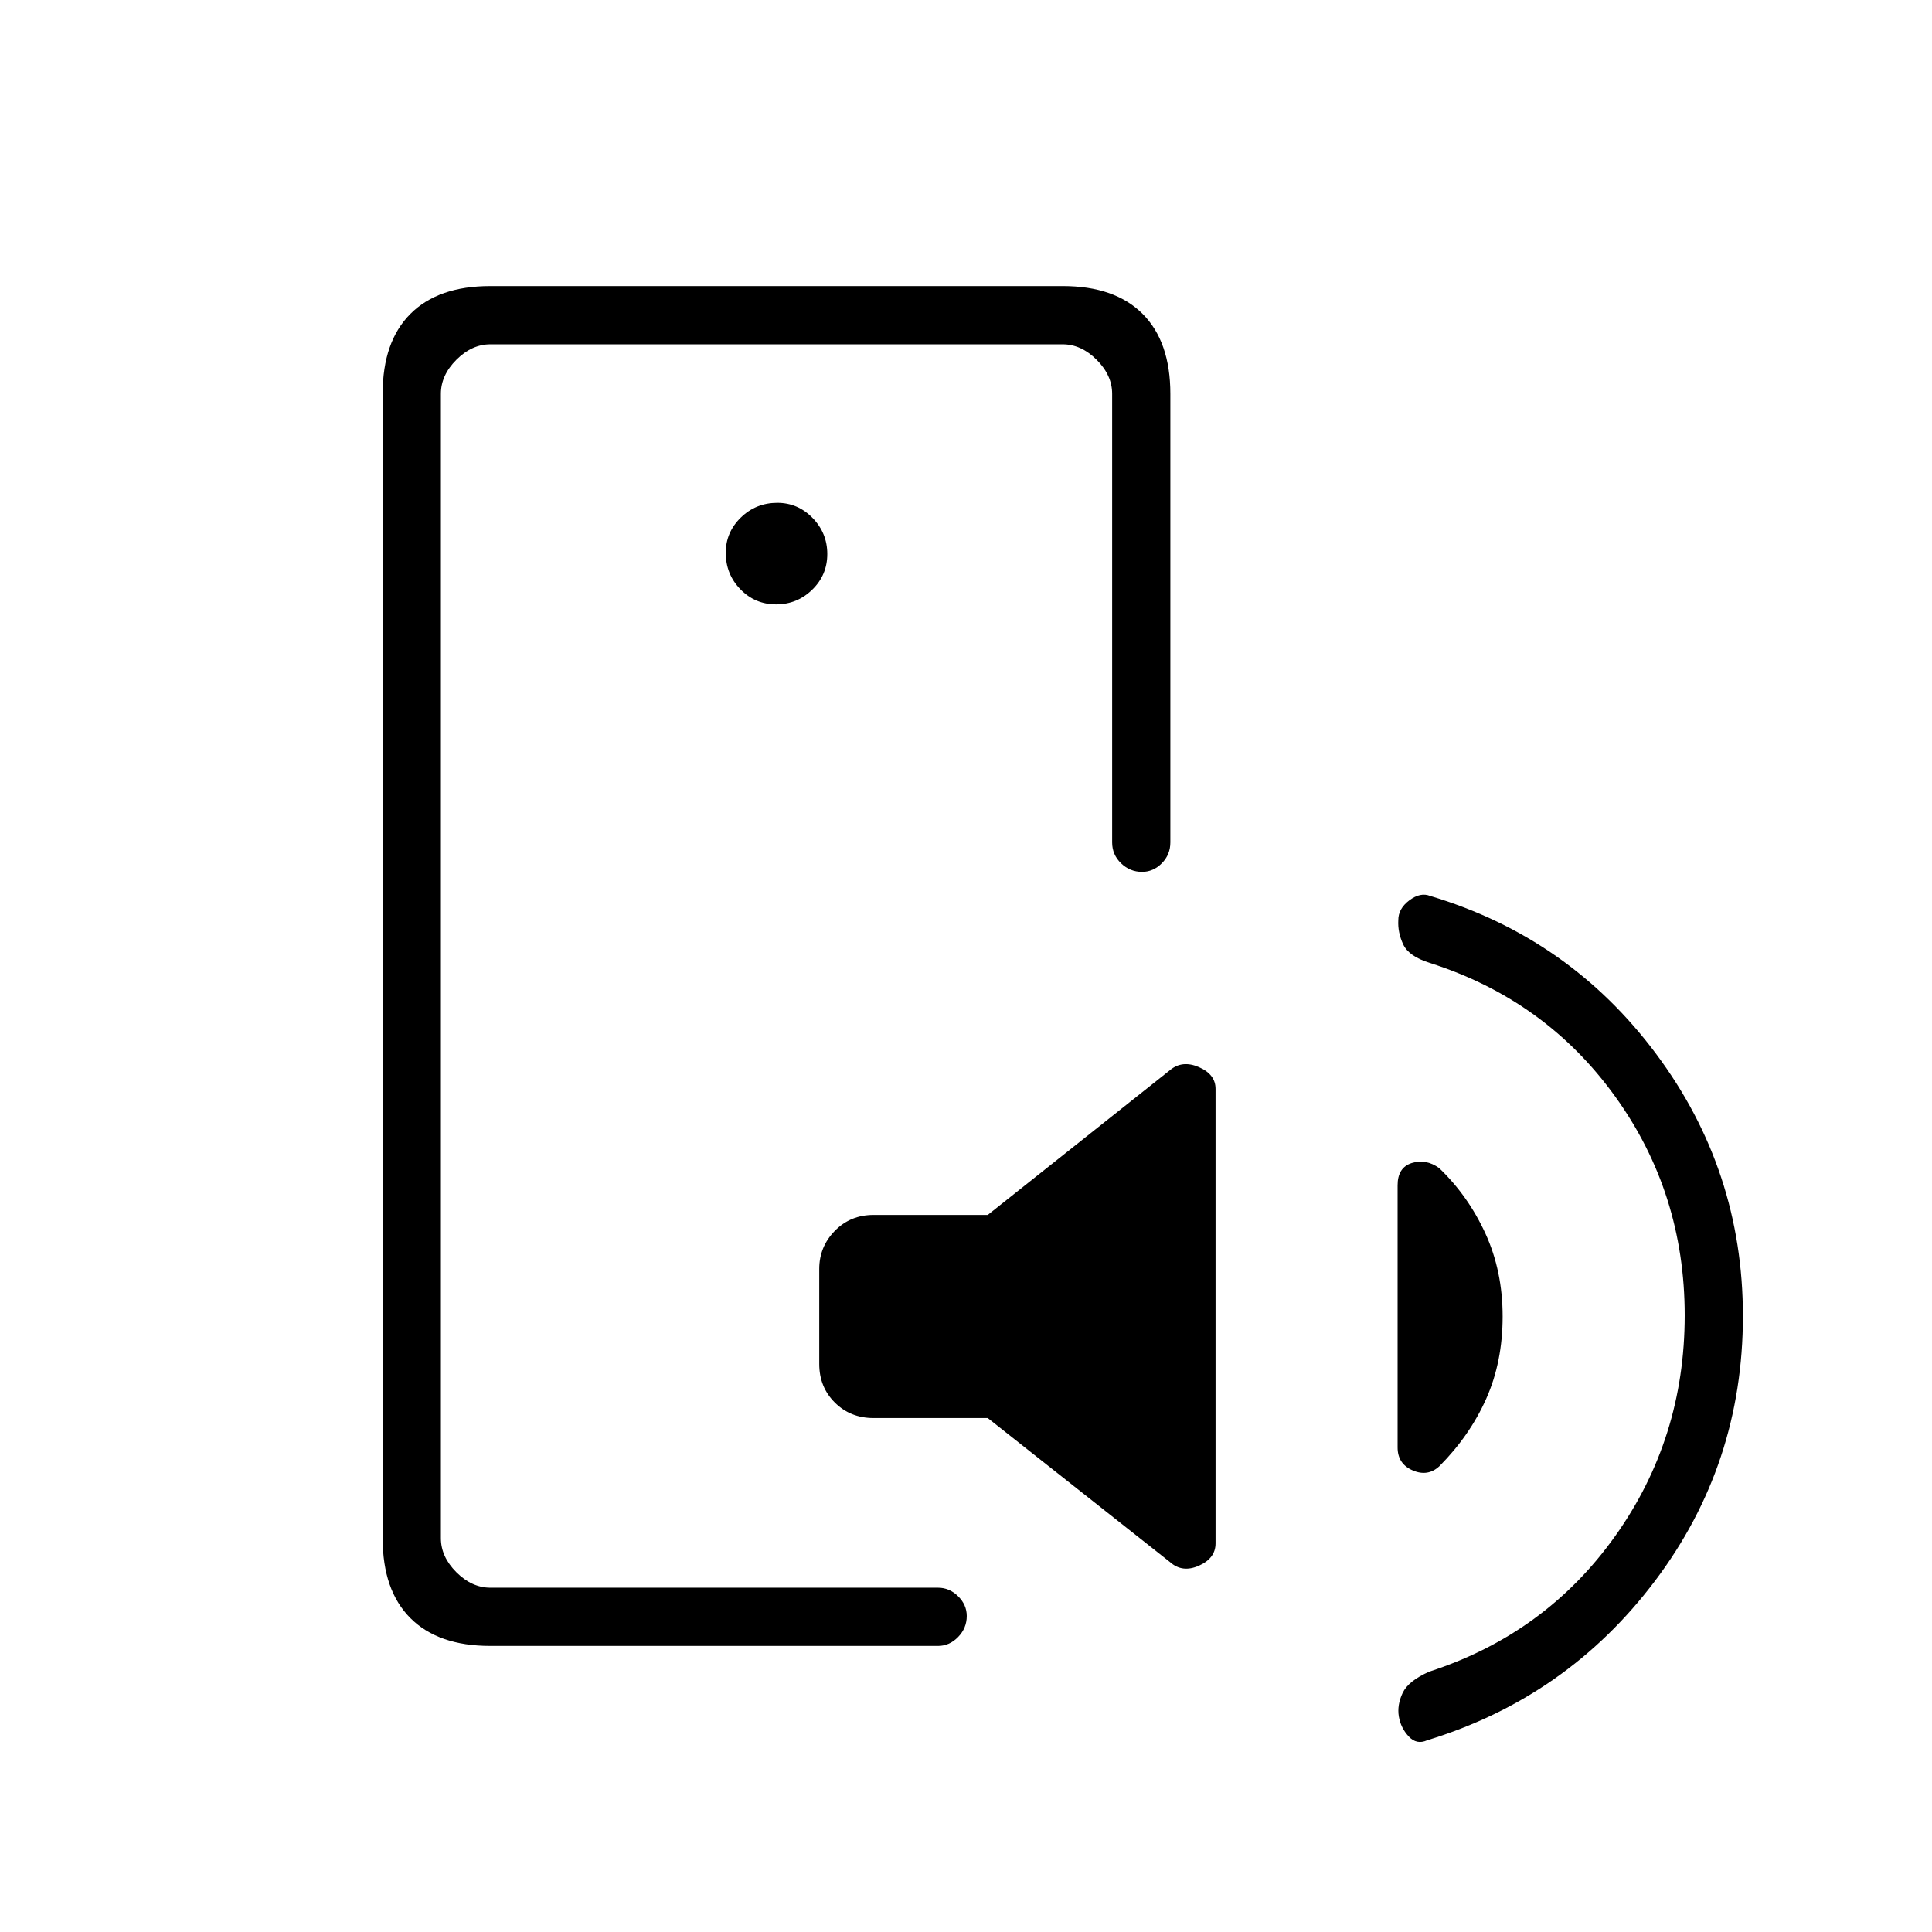 <svg xmlns="http://www.w3.org/2000/svg" height="20" viewBox="0 -960 960 960" width="20"><path d="M219.08-440.62v269.54-617.84 348.3Zm24.52 298.47q-25.85 0-39.65-13.8-13.8-13.8-13.8-39.57v-568.96q0-25.77 13.8-39.57t39.69-13.8h284.42q25.88 0 39.68 13.8t13.8 39.74v222.89q0 6.1-4.24 10.38-4.24 4.27-9.82 4.27-6.02 0-10.44-4.27-4.42-4.28-4.42-10.38v-222.89q0-9.23-7.7-16.92-7.69-7.69-16.92-7.69H243.69q-9.23 0-16.92 7.69-7.69 7.69-7.69 16.92v568.62q0 9.23 7.69 16.92 7.69 7.69 16.92 7.69h222.43q5.66 0 9.96 4.24 4.3 4.25 4.3 9.82 0 6.02-4.3 10.44-4.3 4.43-9.96 4.43H243.6Zm247.21-214.16 90.57-71.96q6.08-5.08 14.35-1.49t8.27 10.8v225.84q0 7.43-8.27 11.1t-14.35-1.79l-90.57-71.57h-56.77q-11.49 0-19.23-7.71-7.73-7.71-7.73-19.17v-47.21q0-11.01 7.73-18.92 7.74-7.92 19.23-7.92h56.77Zm255.84 50.45q0 22.55-8.15 40.86t-23.23 33.5q-5.73 5.38-13.27 2.15-7.54-3.23-7.54-11.44v-130.24q0-8.85 7.05-11.07 7.04-2.21 13.61 2.52 14.38 13.77 22.96 32.47 8.57 18.69 8.57 41.25Zm90.47-.51q0-60.86-34.6-108.86-34.59-48-92.1-66.31-10.43-3.26-13.2-9.24-2.76-5.99-2.41-11.95-.04-5.75 5.48-9.89 5.52-4.15 10.36-2.19 69.08 20.62 112.23 78.43 43.16 57.81 43.16 130.34 0 73.69-43.71 131.62-43.71 57.92-113.18 79.15-5.2 2.35-9.15-1.88-3.96-4.23-4.92-9.91t1.88-11.72q2.85-6.03 13.35-10.64 57.68-18.74 92.24-67.28 34.57-48.55 34.57-109.67ZM385.64-659.69q10.44 0 17.94-7.29 7.5-7.29 7.5-17.73 0-10.44-7.32-17.94-7.32-7.5-17.51-7.5-10.63 0-18.13 7.31-7.5 7.32-7.5 17.51 0 10.64 7.28 18.14 7.29 7.5 17.74 7.5Z"/></svg>